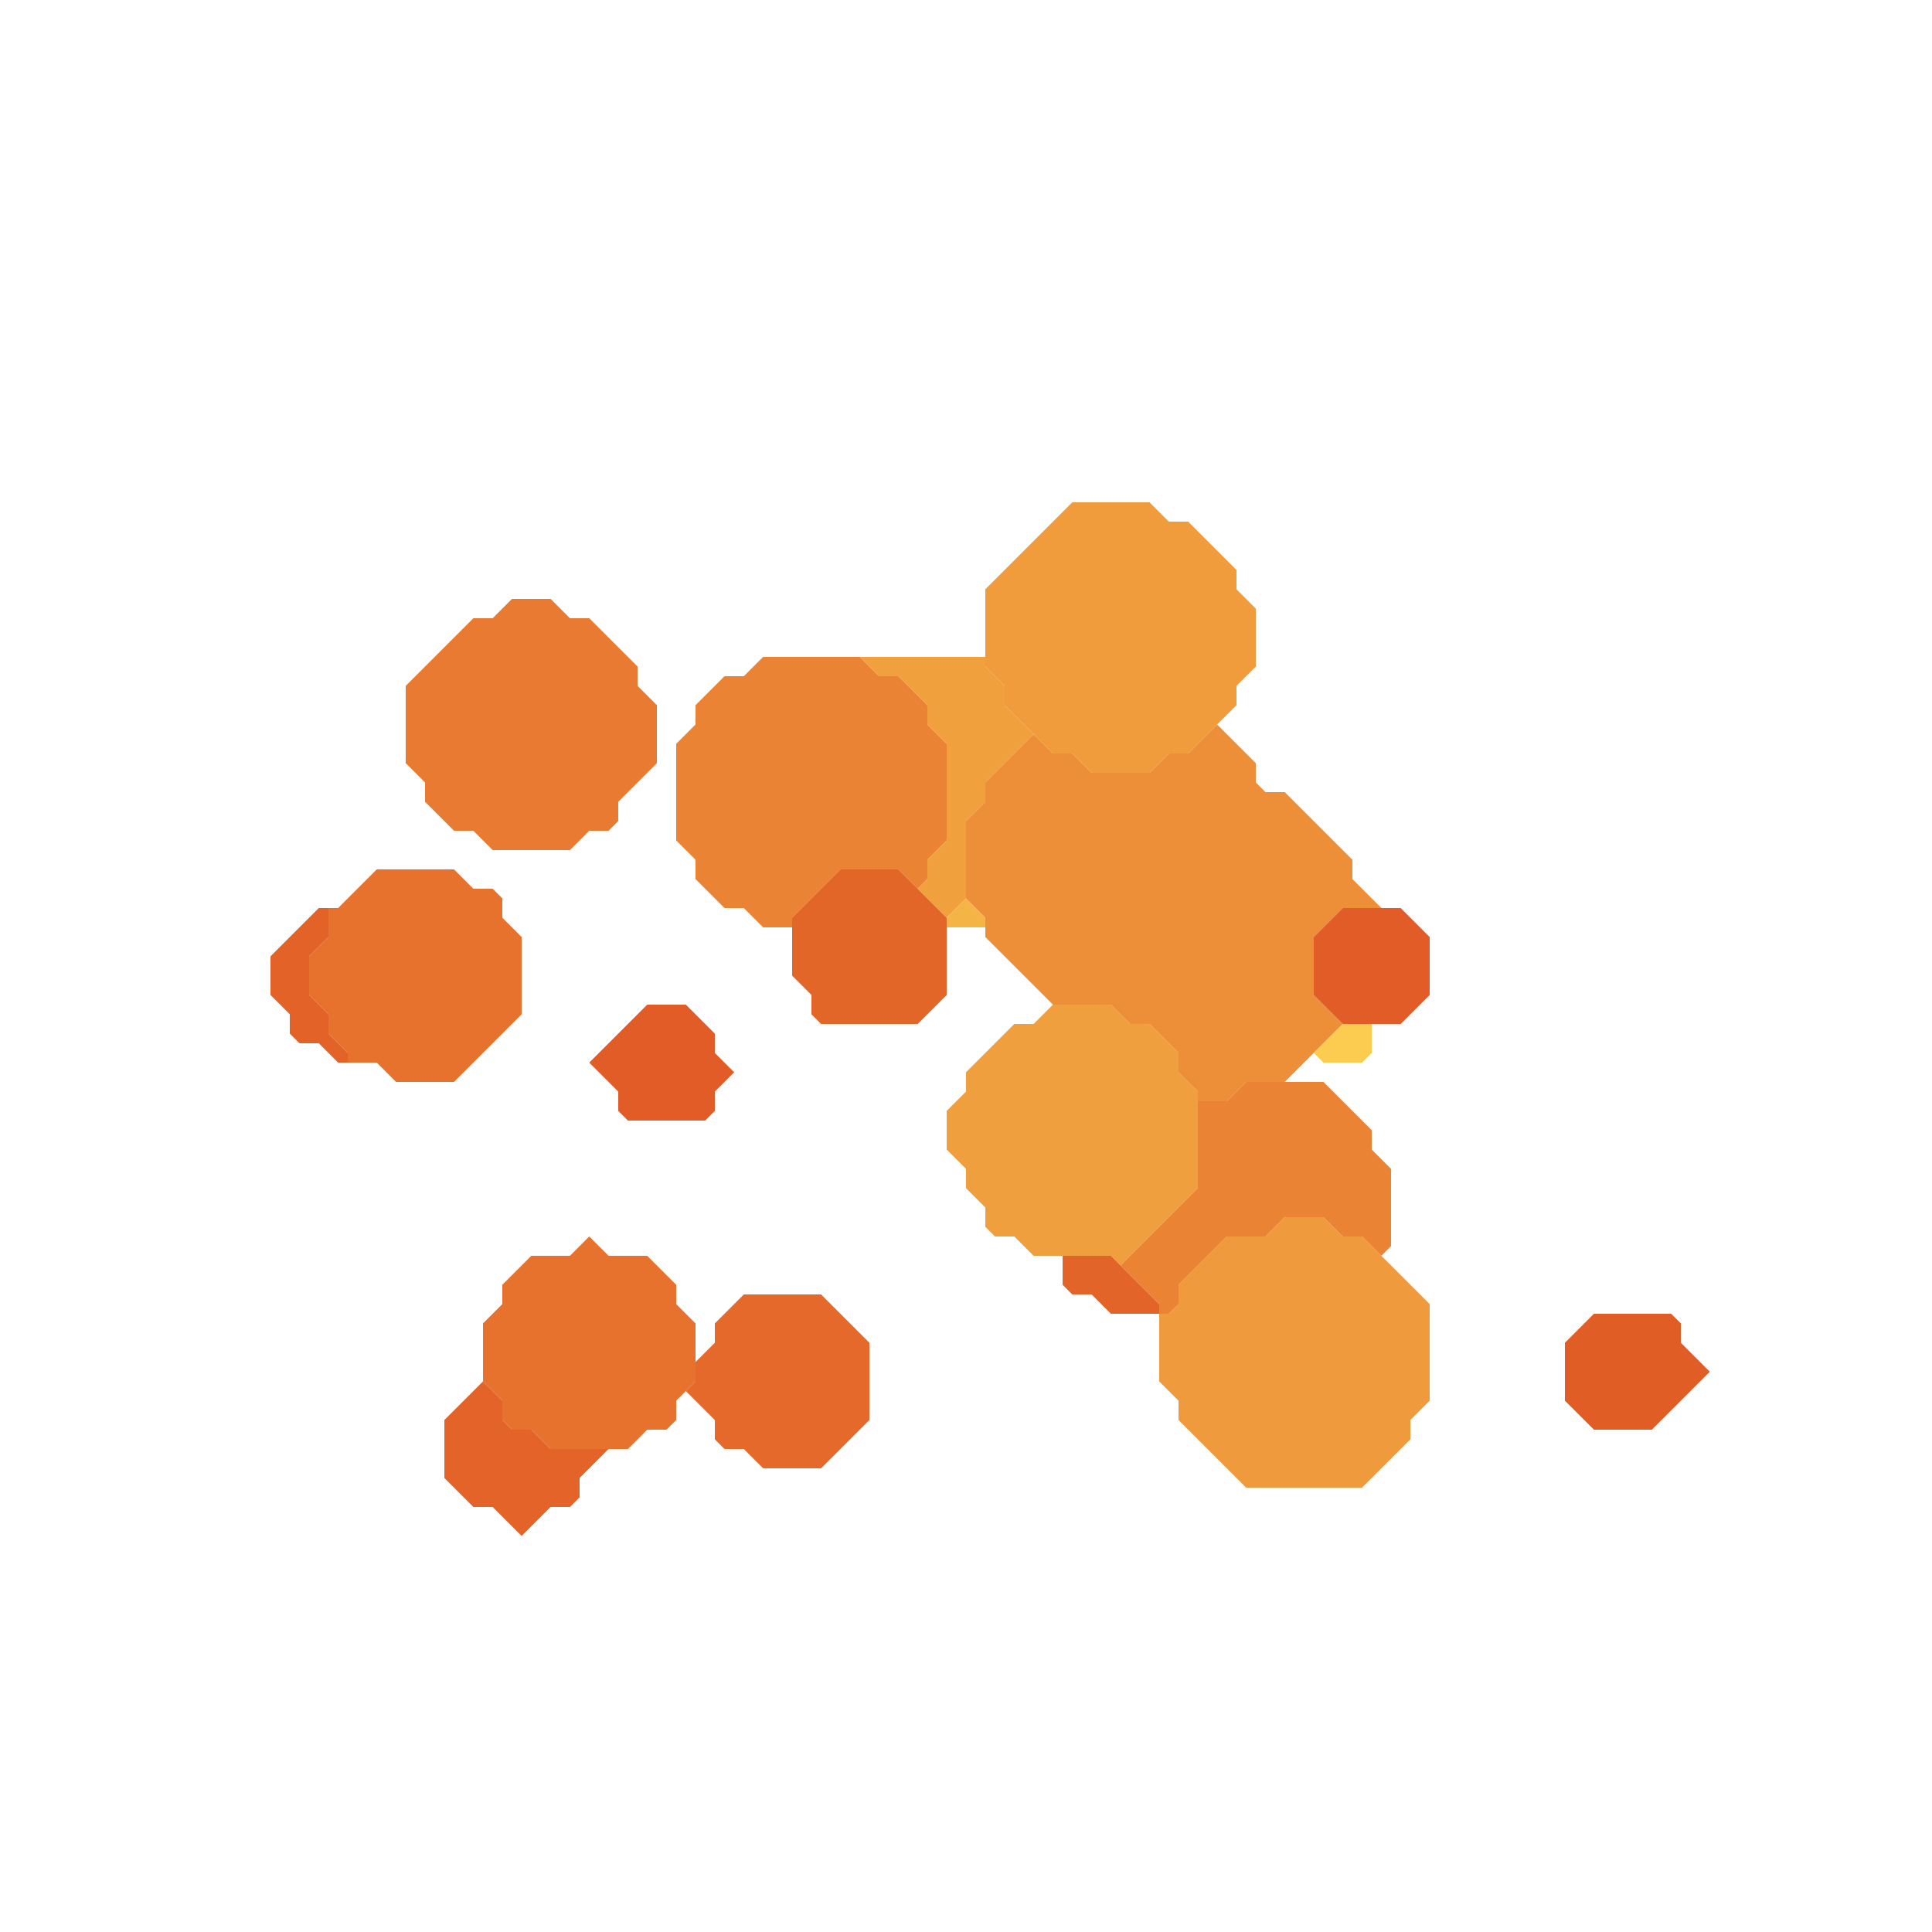<svg xmlns="http://www.w3.org/2000/svg" width="100" height="100" style="fill-opacity:1;color-rendering:auto;color-interpolation:auto;text-rendering:auto;stroke:#000;stroke-linecap:square;stroke-miterlimit:10;shape-rendering:auto;stroke-opacity:1;fill:#000;stroke-dasharray:none;font-weight:400;stroke-width:1;font-family:&quot;Dialog&quot;;font-style:normal;stroke-linejoin:miter;font-size:12px;stroke-dashoffset:0;image-rendering:auto">
    <g style="stroke-linecap:round;fill:#e36228;stroke:#e36228">
        <path stroke="none" d="M14 51.5v-2l2.5-2.5h.5v1.5l-1 1v2l1 1v1l1 1v.5h-.5l-1-1h-1l-.5-.5v-1Z" style="stroke:none"/>
    </g>
    <g stroke="none" style="stroke-linecap:round;fill:#e6722e;stroke:#e6722e">
        <path d="M16 51.5v-2l1-1V47h.5l2-2h4l1 1h1l.5.5v1l1 1v4L23.5 56h-3l-1-1H18v-.5l-1-1v-1Z" style="stroke:none"/>
        <path d="M21 39.5v-4l3.5-3.5h1l1-1h2l1 1h1l2.5 2.5v1l1 1v3l-2 2v1l-.5.5h-1l-1 1h-4l-1-1h-1L22 41.5v-1Z" style="fill:#e87b31;stroke:none"/>
        <path d="M23 76.5v-3l2-2 1 1v1l.5.5h1l1 1h3L30 76.5v1l-.5.5h-1L27 79.5 25.5 78h-1Z" style="fill:#e36328;stroke:none"/>
        <path d="M25 71.5v-3l1-1v-1l1.5-1.5h2l1-1 1 1h2l1.5 1.5v1l1 1v3l-1 1v1l-.5.5h-1l-1 1h-4l-1-1h-1l-.5-.5v-1Z" style="stroke:none"/>
        <path d="m30.5 55 3-3h2l1.5 1.5v1l1 1-1 1v1l-.5.5h-4l-.5-.5v-1Z" style="fill:#e15c26;stroke:none"/>
        <path d="M35 43.5v-5l1-1v-1l1.5-1.5h1l1-1h5l1 1h1l1.5 1.5v1l1 1v5l-1 1v1l-.5.5-1-1h-3L41 47.5v.5h-1.5l-1-1h-1L36 45.5v-1Z" style="fill:#ea8434;stroke:none"/>
        <path d="m35.5 72 .5-.5v-1l1-1v-1l1.5-1.5h4l2.5 2.5v4L42.5 76h-3l-1-1h-1l-.5-.5v-1Z" style="fill:#e4692b;stroke:none"/>
        <path d="M41 50.5v-3l2.5-2.5h3l2.5 2.5v4L47.5 53h-5l-.5-.5v-1Z" style="fill:#e36629;stroke:none"/>
        <path d="m45.5 35-1-1H51v.5l1 1v1l1.5 1.5-2.5 2.5v1l-1 1v4l-1 1-1.5-1.5.5-.5v-1l1-1v-5l-1-1v-1L46.5 35Z" style="fill:#f1a03e;stroke:none"/>
        <path d="M49 48v-.5l1-1 1 1v.5Z" style="fill:#f5b546;stroke:none"/>
        <path d="M49 59.5v-2l1-1v-1l2.5-2.5h1l1-1h3l1 1h1l1.5 1.5v1l1 1v5l-4 4-.5-.5h-4l-1-1h-1l-.5-.5v-1l-1-1v-1Z" style="fill:#f09f3e;stroke:none"/>
        <path d="M50 46.5v-4l1-1v-1l2.5-2.5 1 1h1l1 1h3l1-1h1l1.5-1.5 2 2v1l.5.5h1l3.5 3.5v1l1.5 1.5h-2L68 48.5v3l1.5 1.5-3 3h-2l-1 1H62v-.5l-1-1v-1L59.5 53h-1l-1-1h-3L51 48.5v-1Z" style="fill:#ed8f38;stroke:none"/>
        <path d="M51 34.5v-4l4.5-4.5h4l1 1h1l2.5 2.5v1l1 1v3l-1 1v1L61.5 39h-1l-1 1h-3l-1-1h-1L52 36.5v-1Z" style="fill:#f09c3d;stroke:none"/>
        <path d="m55.5 67-.5-.5V65h2.5l2.5 2.5v.5h-2.5l-1-1Z" style="fill:#e36429;stroke:none"/>
        <path d="m58 65.5 4-4V57h1.5l1-1h4l2.5 2.5v1l1 1v4l-.5.5-1-1h-1l-1-1h-2l-1 1h-2L61 66.5v1l-.5.5H60v-.5Z" style="fill:#ea8434;stroke:none"/>
        <path d="M60 71.5V68h.5l.5-.5v-1l2.5-2.5h2l1-1h2l1 1h1l3.5 3.5v5l-1 1v1L70.5 77h-6L61 73.5v-1Z" style="fill:#ef9a3d;stroke:none"/>
        <path d="M68 51.5v-3l1.5-1.5h3l1.5 1.5v3L72.5 53h-3Z" style="fill:#e15c26;stroke:none"/>
        <path d="m68.5 55-.5-.5 1.5-1.5H71v1.5l-.5.5Z" style="fill:#fbcc4f;stroke:none"/>
        <path d="M81 72.5v-3l1.5-1.5h4l.5.5v1l1.5 1.5-3 3h-3Z" style="fill:#e15d26;stroke:none"/>
    </g>
</svg>
